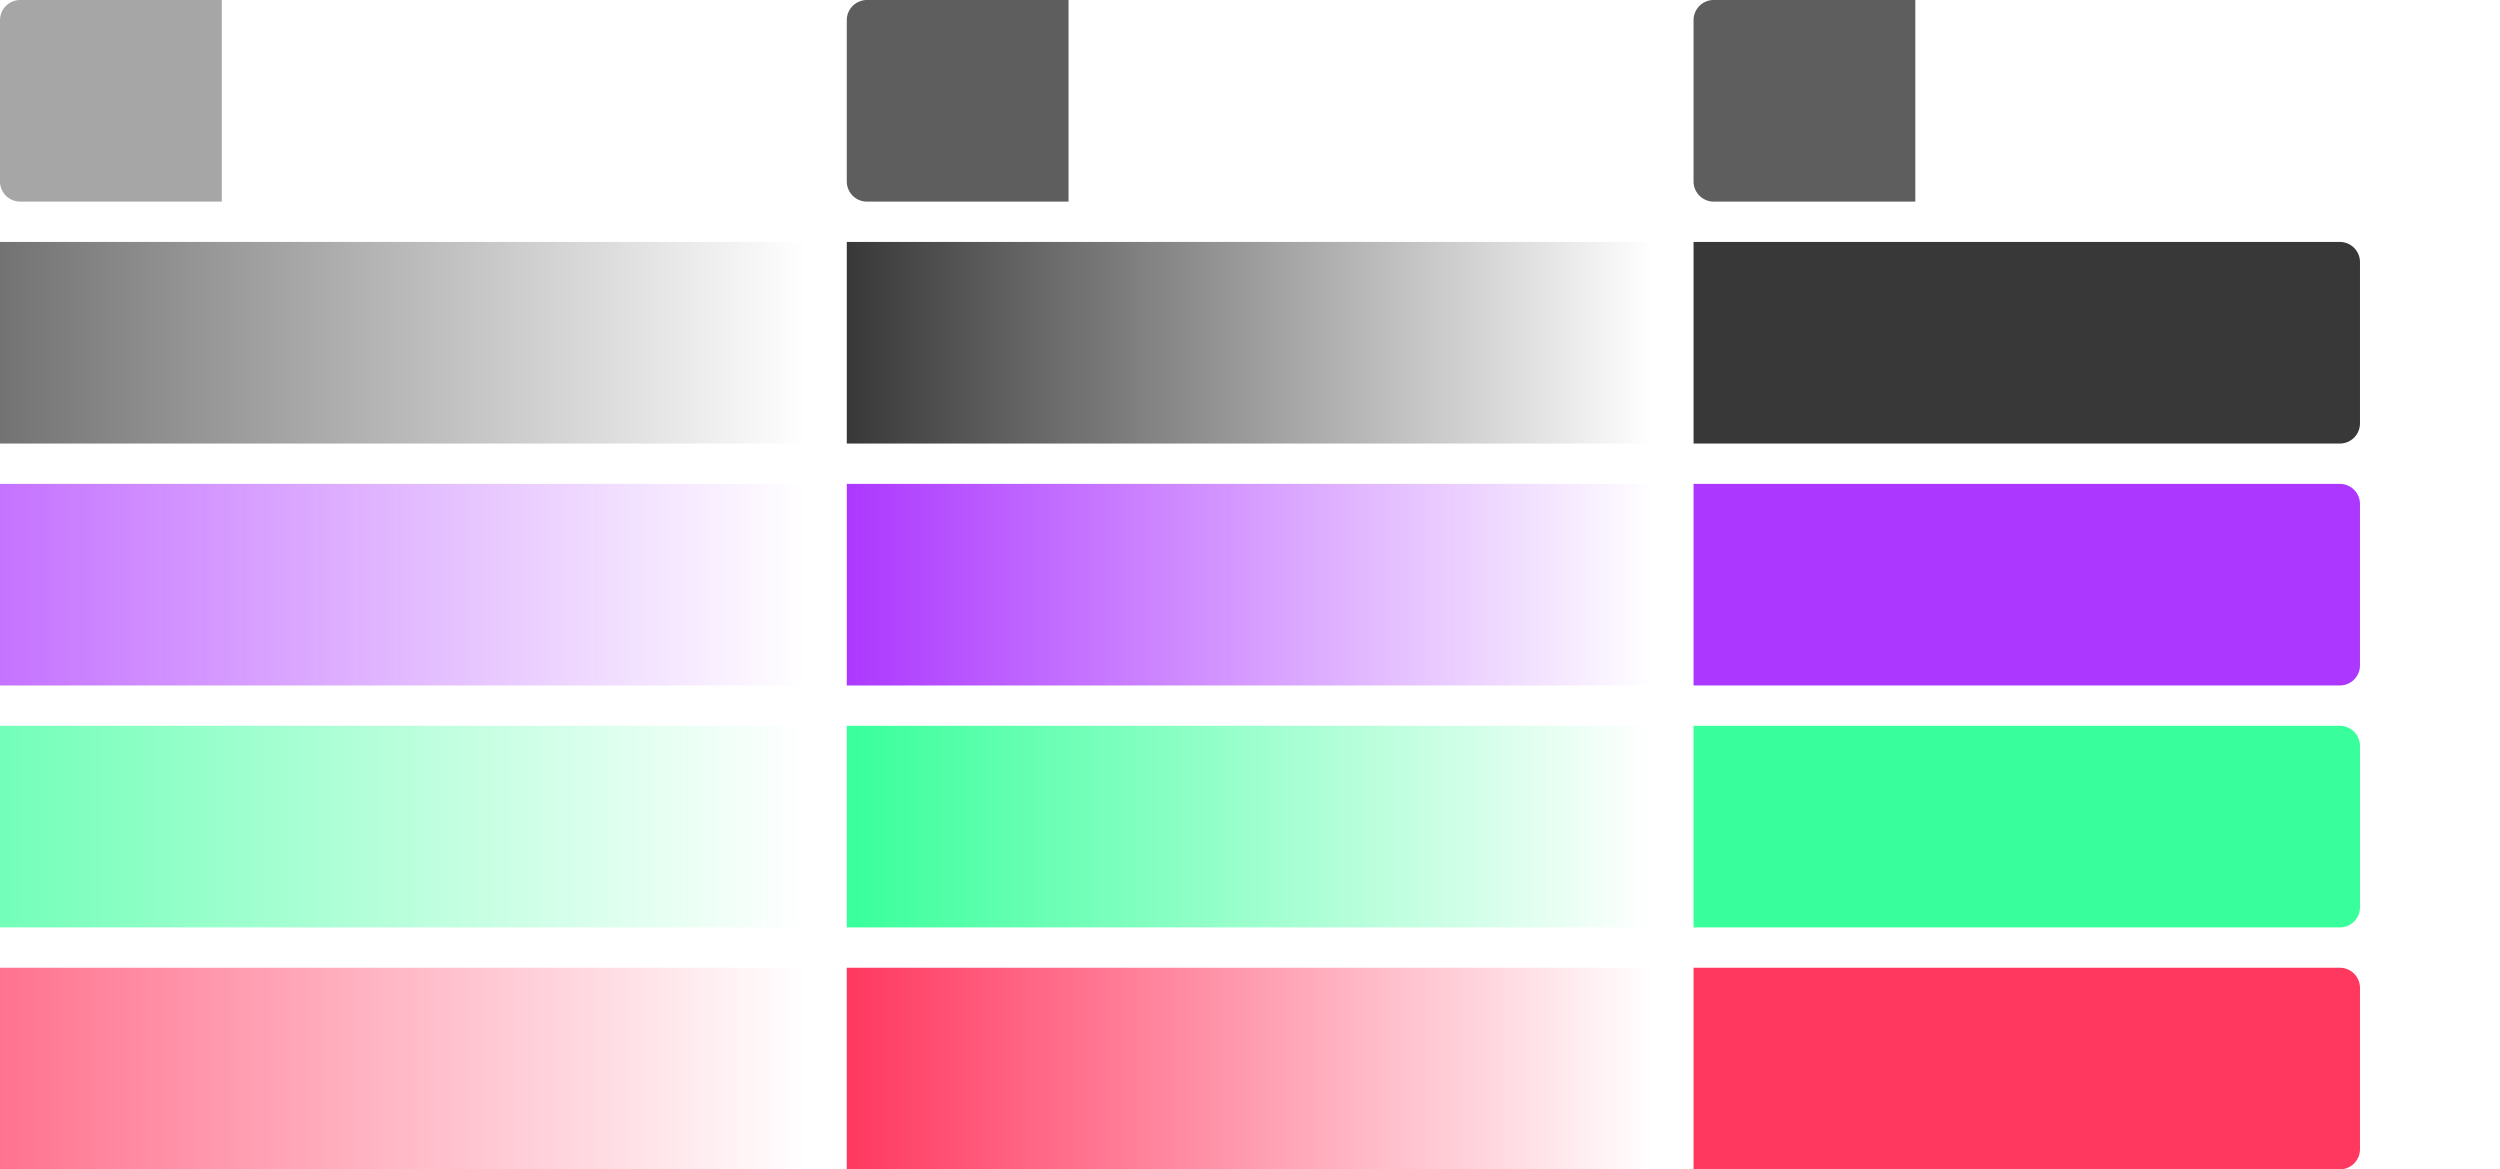 <?xml version="1.0" encoding="UTF-8" standalone="no"?>
<!-- Created with Inkscape (http://www.inkscape.org/) -->

<svg
   width="3100.001"
   height="1450.001"
   viewBox="0 0 820.208 383.646"
   version="1.1"
   id="svg1"
   xml:space="preserve"
   sodipodi:docname="Options.svg"
   inkscape:version="1.4 (86a8ad7, 2024-10-11)"
   xmlns:inkscape="http://www.inkscape.org/namespaces/inkscape"
   xmlns:sodipodi="http://sodipodi.sourceforge.net/DTD/sodipodi-0.dtd"
   xmlns:xlink="http://www.w3.org/1999/xlink"
   xmlns="http://www.w3.org/2000/svg"
   xmlns:svg="http://www.w3.org/2000/svg"><sodipodi:namedview
     id="namedview1"
     pagecolor="#505050"
     bordercolor="#ffffff"
     borderopacity="1"
     inkscape:showpageshadow="0"
     inkscape:pageopacity="0"
     inkscape:pagecheckerboard="1"
     inkscape:deskcolor="#505050"
     inkscape:zoom="0.27520135"
     inkscape:cx="870.27188"
     inkscape:cy="1037.4222"
     inkscape:window-width="2560"
     inkscape:window-height="1351"
     inkscape:window-x="-9"
     inkscape:window-y="-9"
     inkscape:window-maximized="1"
     inkscape:current-layer="svg1" /><defs
     id="defs1"><linearGradient
       id="linearGradient1013"><stop
         style="stop-color:#ff0033;stop-opacity:0.55;"
         offset="0"
         id="stop1012" /><stop
         style="stop-color:#ff0033;stop-opacity:0;"
         offset="1"
         id="stop1013" /></linearGradient><linearGradient
       id="linearGradient1011"><stop
         style="stop-color:#00ff7f;stop-opacity:0.55;"
         offset="0"
         id="stop1010" /><stop
         style="stop-color:#00ff7f;stop-opacity:0;"
         offset="1"
         id="stop1011" /></linearGradient><linearGradient
       id="linearGradient1009"><stop
         style="stop-color:#000000;stop-opacity:0.55;"
         offset="0"
         id="stop1008" /><stop
         style="stop-color:#000000;stop-opacity:0;"
         offset="1"
         id="stop1009" /></linearGradient><linearGradient
       id="linearGradient1007"><stop
         style="stop-color:#9500ff;stop-opacity:0.55;"
         offset="0"
         id="stop1006" /><stop
         style="stop-color:#9500ff;stop-opacity:0;"
         offset="1"
         id="stop1007" /></linearGradient><linearGradient
       id="linearGradient10"><stop
         style="stop-color:#9500ff;stop-opacity:0.78;"
         offset="0"
         id="stop9" /><stop
         style="stop-color:#9500ff;stop-opacity:0;"
         offset="1"
         id="stop10" /></linearGradient><linearGradient
       id="linearGradient8"><stop
         style="stop-color:#00ff7f;stop-opacity:0.78;"
         offset="0"
         id="stop3" /><stop
         style="stop-color:#00ff7f;stop-opacity:0;"
         offset="1"
         id="stop8" /></linearGradient><linearGradient
       id="linearGradient2"><stop
         style="stop-color:#000000;stop-opacity:0.78;"
         offset="0"
         id="stop1" /><stop
         style="stop-color:#000000;stop-opacity:0;"
         offset="1"
         id="stop2" /></linearGradient><linearGradient
       id="linearGradient44"><stop
         style="stop-color:#ff0033;stop-opacity:0.78;"
         offset="0"
         id="stop44" /><stop
         style="stop-color:#ff0033;stop-opacity:0;"
         offset="1"
         id="stop45" /></linearGradient><linearGradient
       xlink:href="#linearGradient44"
       id="linearGradient992"
       gradientUnits="userSpaceOnUse"
       gradientTransform="matrix(4,0,0,5,1444.394,1037.833)"
       x1="202.088"
       y1="166.646"
       x2="135.942"
       y2="166.646" /><linearGradient
       xlink:href="#linearGradient8"
       id="linearGradient993"
       gradientUnits="userSpaceOnUse"
       gradientTransform="matrix(4,0,0,5,1444.394,1027.249)"
       x1="202.088"
       y1="152.887"
       x2="135.942"
       y2="152.887" /><linearGradient
       xlink:href="#linearGradient10"
       id="linearGradient994"
       gradientUnits="userSpaceOnUse"
       gradientTransform="matrix(4,0,0,5,1444.394,947.874)"
       x1="202.088"
       y1="152.887"
       x2="135.942"
       y2="152.887" /><linearGradient
       xlink:href="#linearGradient2"
       id="linearGradient995"
       gradientUnits="userSpaceOnUse"
       gradientTransform="matrix(4,0,0,5,1444.394,799.708)"
       x1="202.088"
       y1="166.646"
       x2="135.942"
       y2="166.646" /><linearGradient
       xlink:href="#linearGradient1009"
       id="linearGradient1001"
       gradientUnits="userSpaceOnUse"
       gradientTransform="matrix(4,0,0,5,1764.69,799.708)"
       x1="202.088"
       y1="166.646"
       x2="135.942"
       y2="166.646" /><linearGradient
       xlink:href="#linearGradient1007"
       id="linearGradient1002"
       gradientUnits="userSpaceOnUse"
       gradientTransform="matrix(4,0,0,5,1764.69,947.874)"
       x1="202.088"
       y1="152.887"
       x2="135.942"
       y2="152.887" /><linearGradient
       xlink:href="#linearGradient1011"
       id="linearGradient1003"
       gradientUnits="userSpaceOnUse"
       gradientTransform="matrix(4,0,0,5,1764.69,1027.249)"
       x1="202.088"
       y1="152.887"
       x2="135.942"
       y2="152.887" /><linearGradient
       xlink:href="#linearGradient1013"
       id="linearGradient1004"
       gradientUnits="userSpaceOnUse"
       gradientTransform="matrix(4,0,0,5,1764.69,1037.833)"
       x1="202.088"
       y1="166.646"
       x2="135.942"
       y2="166.646" /></defs><g
     id="g1006"
     transform="translate(2507.866,-1520.488)"
     style="display:inline"
     inkscape:label="v1.3"><g
       id="g907"
       transform="matrix(5,0,0,5,3.926,5227.869)"
       style="display:inline;stroke-width:0.2"><rect
         style="font-variation-settings:'wdth' 100, 'wght' 400;fill:none;stroke:none;stroke-width:0.053;stroke-linecap:round;stroke-linejoin:round;stroke-miterlimit:5;stroke-dasharray:none;stroke-opacity:1;paint-order:normal"
         id="rect869"
         width="52.917"
         height="13.229"
         x="338.317"
         y="-677.976"
         transform="scale(-1,1)" /><path
         id="path885"
         style="font-variation-settings:'wdth' 100, 'wght' 400;fill:#ff0033;fill-opacity:0.78;stroke-width:0.053;stroke-linecap:round;stroke-linejoin:round;stroke-miterlimit:5"
         transform="scale(-1,1)"
         d="m 348.827,-677.976 h 42.406 v 13.229 h -42.406 a 1.323,1.323 45 0 1 -1.323,-1.323 l 0,-10.583 a 1.323,1.323 135 0 1 1.323,-1.323 z" /></g><g
       id="g869"
       transform="matrix(5,0,0,5,3.926,5148.494)"
       style="display:inline;stroke-width:0.2"><rect
         style="font-variation-settings:'wdth' 100, 'wght' 400;fill:none;stroke:none;stroke-width:0.053;stroke-linecap:round;stroke-linejoin:round;stroke-miterlimit:5;stroke-dasharray:none;stroke-opacity:1;paint-order:normal"
         id="rect768"
         width="52.917"
         height="13.229"
         x="338.317"
         y="-677.976"
         transform="scale(-1,1)" /><path
         id="path854"
         style="font-variation-settings:'wdth' 100, 'wght' 400;fill:#00ff7f;fill-opacity:0.78;stroke-width:0.053;stroke-linecap:round;stroke-linejoin:round;stroke-miterlimit:5"
         transform="scale(-1,1)"
         d="m 348.827,-677.976 h 42.406 v 13.229 h -42.406 a 1.323,1.323 45 0 1 -1.323,-1.323 l 0,-10.583 a 1.323,1.323 135 0 1 1.323,-1.323 z" /></g><g
       id="g947"
       transform="matrix(5,0,0,5,3.926,5069.119)"
       style="display:inline;stroke-width:0.2"><rect
         style="font-variation-settings:'wdth' 100, 'wght' 400;fill:none;stroke:none;stroke-width:0.053;stroke-linecap:round;stroke-linejoin:round;stroke-miterlimit:5;stroke-dasharray:none;stroke-opacity:1;paint-order:normal"
         id="rect909"
         width="52.917"
         height="13.229"
         x="338.317"
         y="-677.976"
         transform="scale(-1,1)" /><path
         id="path921"
         style="font-variation-settings:'wdth' 100, 'wght' 400;fill:#9500ff;fill-opacity:0.78;stroke-width:0.053;stroke-linecap:round;stroke-linejoin:round;stroke-miterlimit:5"
         transform="scale(-1,1)"
         d="m 348.827,-677.976 h 42.406 v 13.229 h -42.406 a 1.323,1.323 45 0 1 -1.323,-1.323 l 0,-10.583 a 1.323,1.323 135 0 1 1.323,-1.323 z" /></g><g
       id="g768"
       transform="matrix(5,0,0,5,3.926,4989.744)"
       style="display:inline;stroke-width:0.2"><rect
         style="font-variation-settings:'wdth' 100, 'wght' 400;fill:none;stroke:none;stroke-width:0.053;stroke-linecap:round;stroke-linejoin:round;stroke-miterlimit:5;stroke-dasharray:none;stroke-opacity:1;paint-order:normal"
         id="rect756"
         width="52.917"
         height="13.229"
         x="338.317"
         y="-677.976"
         transform="scale(-1,1)" /><path
         id="path758"
         style="font-variation-settings:'wdth' 100, 'wght' 400;fill-opacity:0.78;stroke-width:0.053;stroke-linecap:round;stroke-linejoin:round;stroke-miterlimit:5"
         transform="scale(-1,1)"
         d="m 348.827,-677.976 h 42.406 v 13.229 h -42.406 a 1.323,1.323 45 0 1 -1.323,-1.323 l 0,-10.583 a 1.323,1.323 135 0 1 1.323,-1.323 z" /></g><path
       id="path746"
       style="font-variation-settings:'wdth' 100, 'wght' 400;display:inline;fill:#000000;fill-opacity:0.63;stroke-width:0.053;stroke-linecap:round;stroke-linejoin:round;stroke-miterlimit:5"
       d="m -215.317,146.273 h 13.229 v 13.229 h -13.229 a 1.323,1.323 45 0 1 -1.323,-1.323 v -10.583 a 1.323,1.323 135 0 1 1.323,-1.323 z"
       transform="matrix(5,0,0,-5,-869.041,2317.997)" /></g><g
     id="g1005"
     transform="translate(2530.558,-1520.488)"
     inkscape:label="v1.2"><rect
       style="font-variation-settings:'wdth' 100, 'wght' 400;display:inline;fill:url(#linearGradient992);stroke:none;stroke-width:1.323;stroke-linecap:round;stroke-linejoin:round;stroke-miterlimit:5;stroke-dasharray:none;stroke-opacity:1;paint-order:normal"
       id="rect661"
       width="264.583"
       height="66.146"
       x="1988.162"
       y="1837.988"
       transform="scale(-1,1)" /><rect
       style="font-variation-settings:'wdth' 100, 'wght' 400;display:inline;fill:url(#linearGradient993);stroke:none;stroke-width:1.323;stroke-linecap:round;stroke-linejoin:round;stroke-miterlimit:5;stroke-dasharray:none;stroke-opacity:1;paint-order:normal"
       id="rect662"
       width="264.583"
       height="66.146"
       x="1988.162"
       y="1758.613"
       transform="scale(-1,1)" /><rect
       style="font-variation-settings:'wdth' 100, 'wght' 400;display:inline;fill:url(#linearGradient994);stroke:none;stroke-width:1.323;stroke-linecap:round;stroke-linejoin:round;stroke-miterlimit:5;stroke-dasharray:none;stroke-opacity:1;paint-order:normal"
       id="rect663"
       width="264.583"
       height="66.146"
       x="1988.162"
       y="1679.238"
       transform="scale(-1,1)" /><rect
       style="font-variation-settings:'wdth' 100, 'wght' 400;display:inline;fill:url(#linearGradient995);stroke:none;stroke-width:1.323;stroke-linecap:round;stroke-linejoin:round;stroke-miterlimit:5;stroke-dasharray:none;stroke-opacity:1;paint-order:normal"
       id="rect672"
       width="264.583"
       height="66.146"
       x="1988.162"
       y="1599.863"
       transform="scale(-1,1)" /><path
       id="path744"
       style="font-variation-settings:'wdth' 100, 'wght' 400;display:inline;fill:#000000;fill-opacity:0.63;stroke-width:0.265;stroke-linecap:round;stroke-linejoin:round;stroke-miterlimit:5"
       d="m -215.317,146.273 h 13.229 v 13.229 h -13.229 a 1.323,1.323 45 0 1 -1.323,-1.323 v -10.583 a 1.323,1.323 135 0 1 1.323,-1.323 z"
       transform="matrix(5,0,0,5,-1169.545,789.124)" /></g><g
     id="g1004"
     transform="translate(2573.041,-1520.488)"
     style="display:inline"
     inkscape:label="v1"><rect
       style="font-variation-settings:'wdth' 100, 'wght' 400;display:inline;fill:url(#linearGradient1004);stroke:none;stroke-width:1.323;stroke-linecap:round;stroke-linejoin:round;stroke-miterlimit:5;stroke-dasharray:none;stroke-opacity:1;paint-order:normal"
       id="rect997"
       width="264.583"
       height="66.146"
       x="2308.458"
       y="1837.988"
       transform="scale(-1,1)" /><rect
       style="font-variation-settings:'wdth' 100, 'wght' 400;display:inline;fill:url(#linearGradient1003);stroke:none;stroke-width:1.323;stroke-linecap:round;stroke-linejoin:round;stroke-miterlimit:5;stroke-dasharray:none;stroke-opacity:1;paint-order:normal"
       id="rect998"
       width="264.583"
       height="66.146"
       x="2308.458"
       y="1758.613"
       transform="scale(-1,1)" /><rect
       style="font-variation-settings:'wdth' 100, 'wght' 400;display:inline;fill:url(#linearGradient1002);stroke:none;stroke-width:1.323;stroke-linecap:round;stroke-linejoin:round;stroke-miterlimit:5;stroke-dasharray:none;stroke-opacity:1;paint-order:normal"
       id="rect999"
       width="264.583"
       height="66.146"
       x="2308.458"
       y="1679.238"
       transform="scale(-1,1)" /><rect
       style="font-variation-settings:'wdth' 100, 'wght' 400;display:inline;fill:url(#linearGradient1001);stroke:none;stroke-width:1.323;stroke-linecap:round;stroke-linejoin:round;stroke-miterlimit:5;stroke-dasharray:none;stroke-opacity:1;paint-order:normal"
       id="rect1000"
       width="264.583"
       height="66.146"
       x="2308.458"
       y="1599.863"
       transform="scale(-1,1)" /><path
       id="path1000"
       style="font-variation-settings:'wdth' 100, 'wght' 400;display:inline;fill:#000000;fill-opacity:0.35;stroke-width:0.265;stroke-linecap:round;stroke-linejoin:round;stroke-miterlimit:5"
       d="m -215.317,146.273 h 13.229 v 13.229 h -13.229 a 1.323,1.323 45 0 1 -1.323,-1.323 v -10.583 a 1.323,1.323 135 0 1 1.323,-1.323 z"
       transform="matrix(5,0,0,5,-1489.841,789.124)" /></g></svg>
